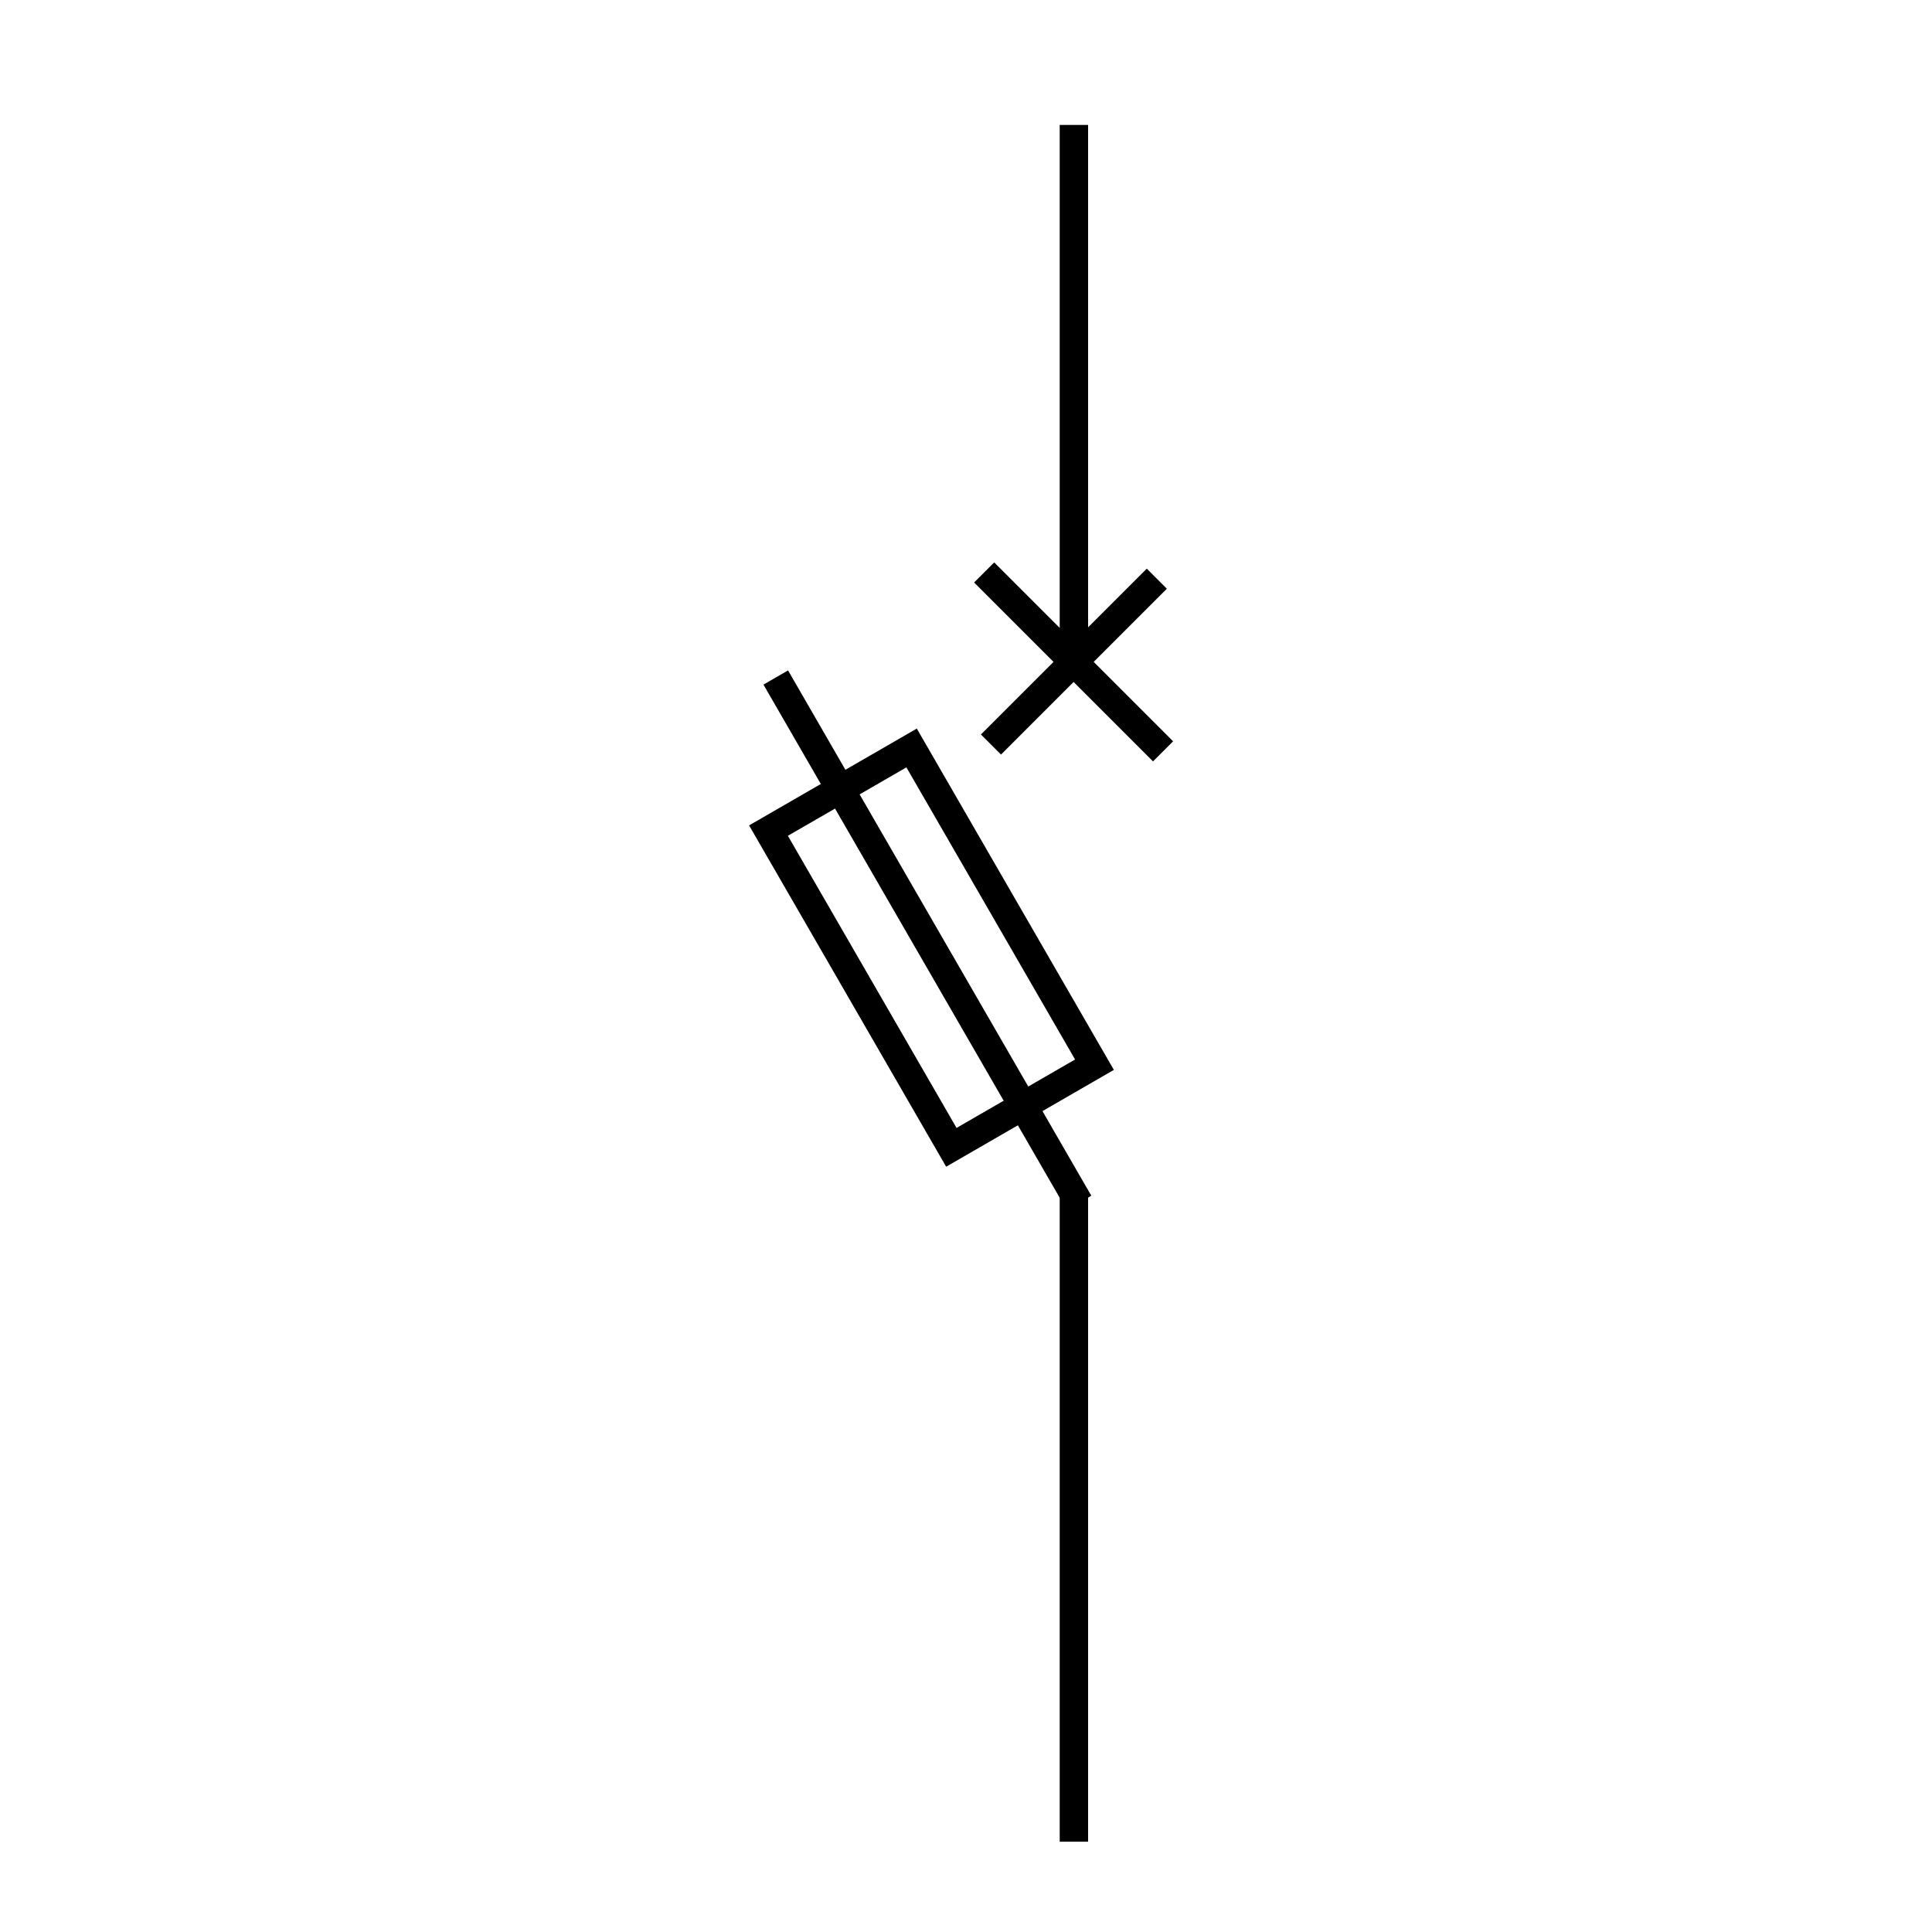 <?xml version="1.0" encoding="utf-8"?>
<!-- Generator: Adobe Illustrator 19.0.0, SVG Export Plug-In . SVG Version: 6.00 Build 0)  -->
<svg version="1.1" id="图层_1" xmlns="http://www.w3.org/2000/svg" xmlns:xlink="http://www.w3.org/1999/xlink" x="0px" y="0px"
	 viewBox="0 0 340.2 340.2" style="enable-background:new 0 0 340.2 340.2;" xml:space="preserve">
<style type="text/css">
	.st0{fill:none;stroke:#000000;stroke-width:5;stroke-miterlimit:10;}
</style>
<line id="XMLID_1_" class="st0" x1="189.1" y1="22" x2="189.1" y2="115.4"/>
<line id="XMLID_2_" class="st0" x1="173.3" y1="100.8" x2="204.8" y2="132.3"/>
<line id="XMLID_3_" class="st0" x1="174.5" y1="131.1" x2="203.7" y2="101.9"/>
<line id="XMLID_5_" class="st0" x1="189.1" y1="209.5" x2="189.1" y2="324.3"/>
<line id="XMLID_7_" class="st0" x1="136.6" y1="119.3" x2="190" y2="211.8"/>
<rect id="XMLID_8_" x="149.5" y="134.7" transform="matrix(-0.866 0.5 -0.5 -0.866 389.538 229.378)" class="st0" width="29.1" height="64.4"/>
</svg>
